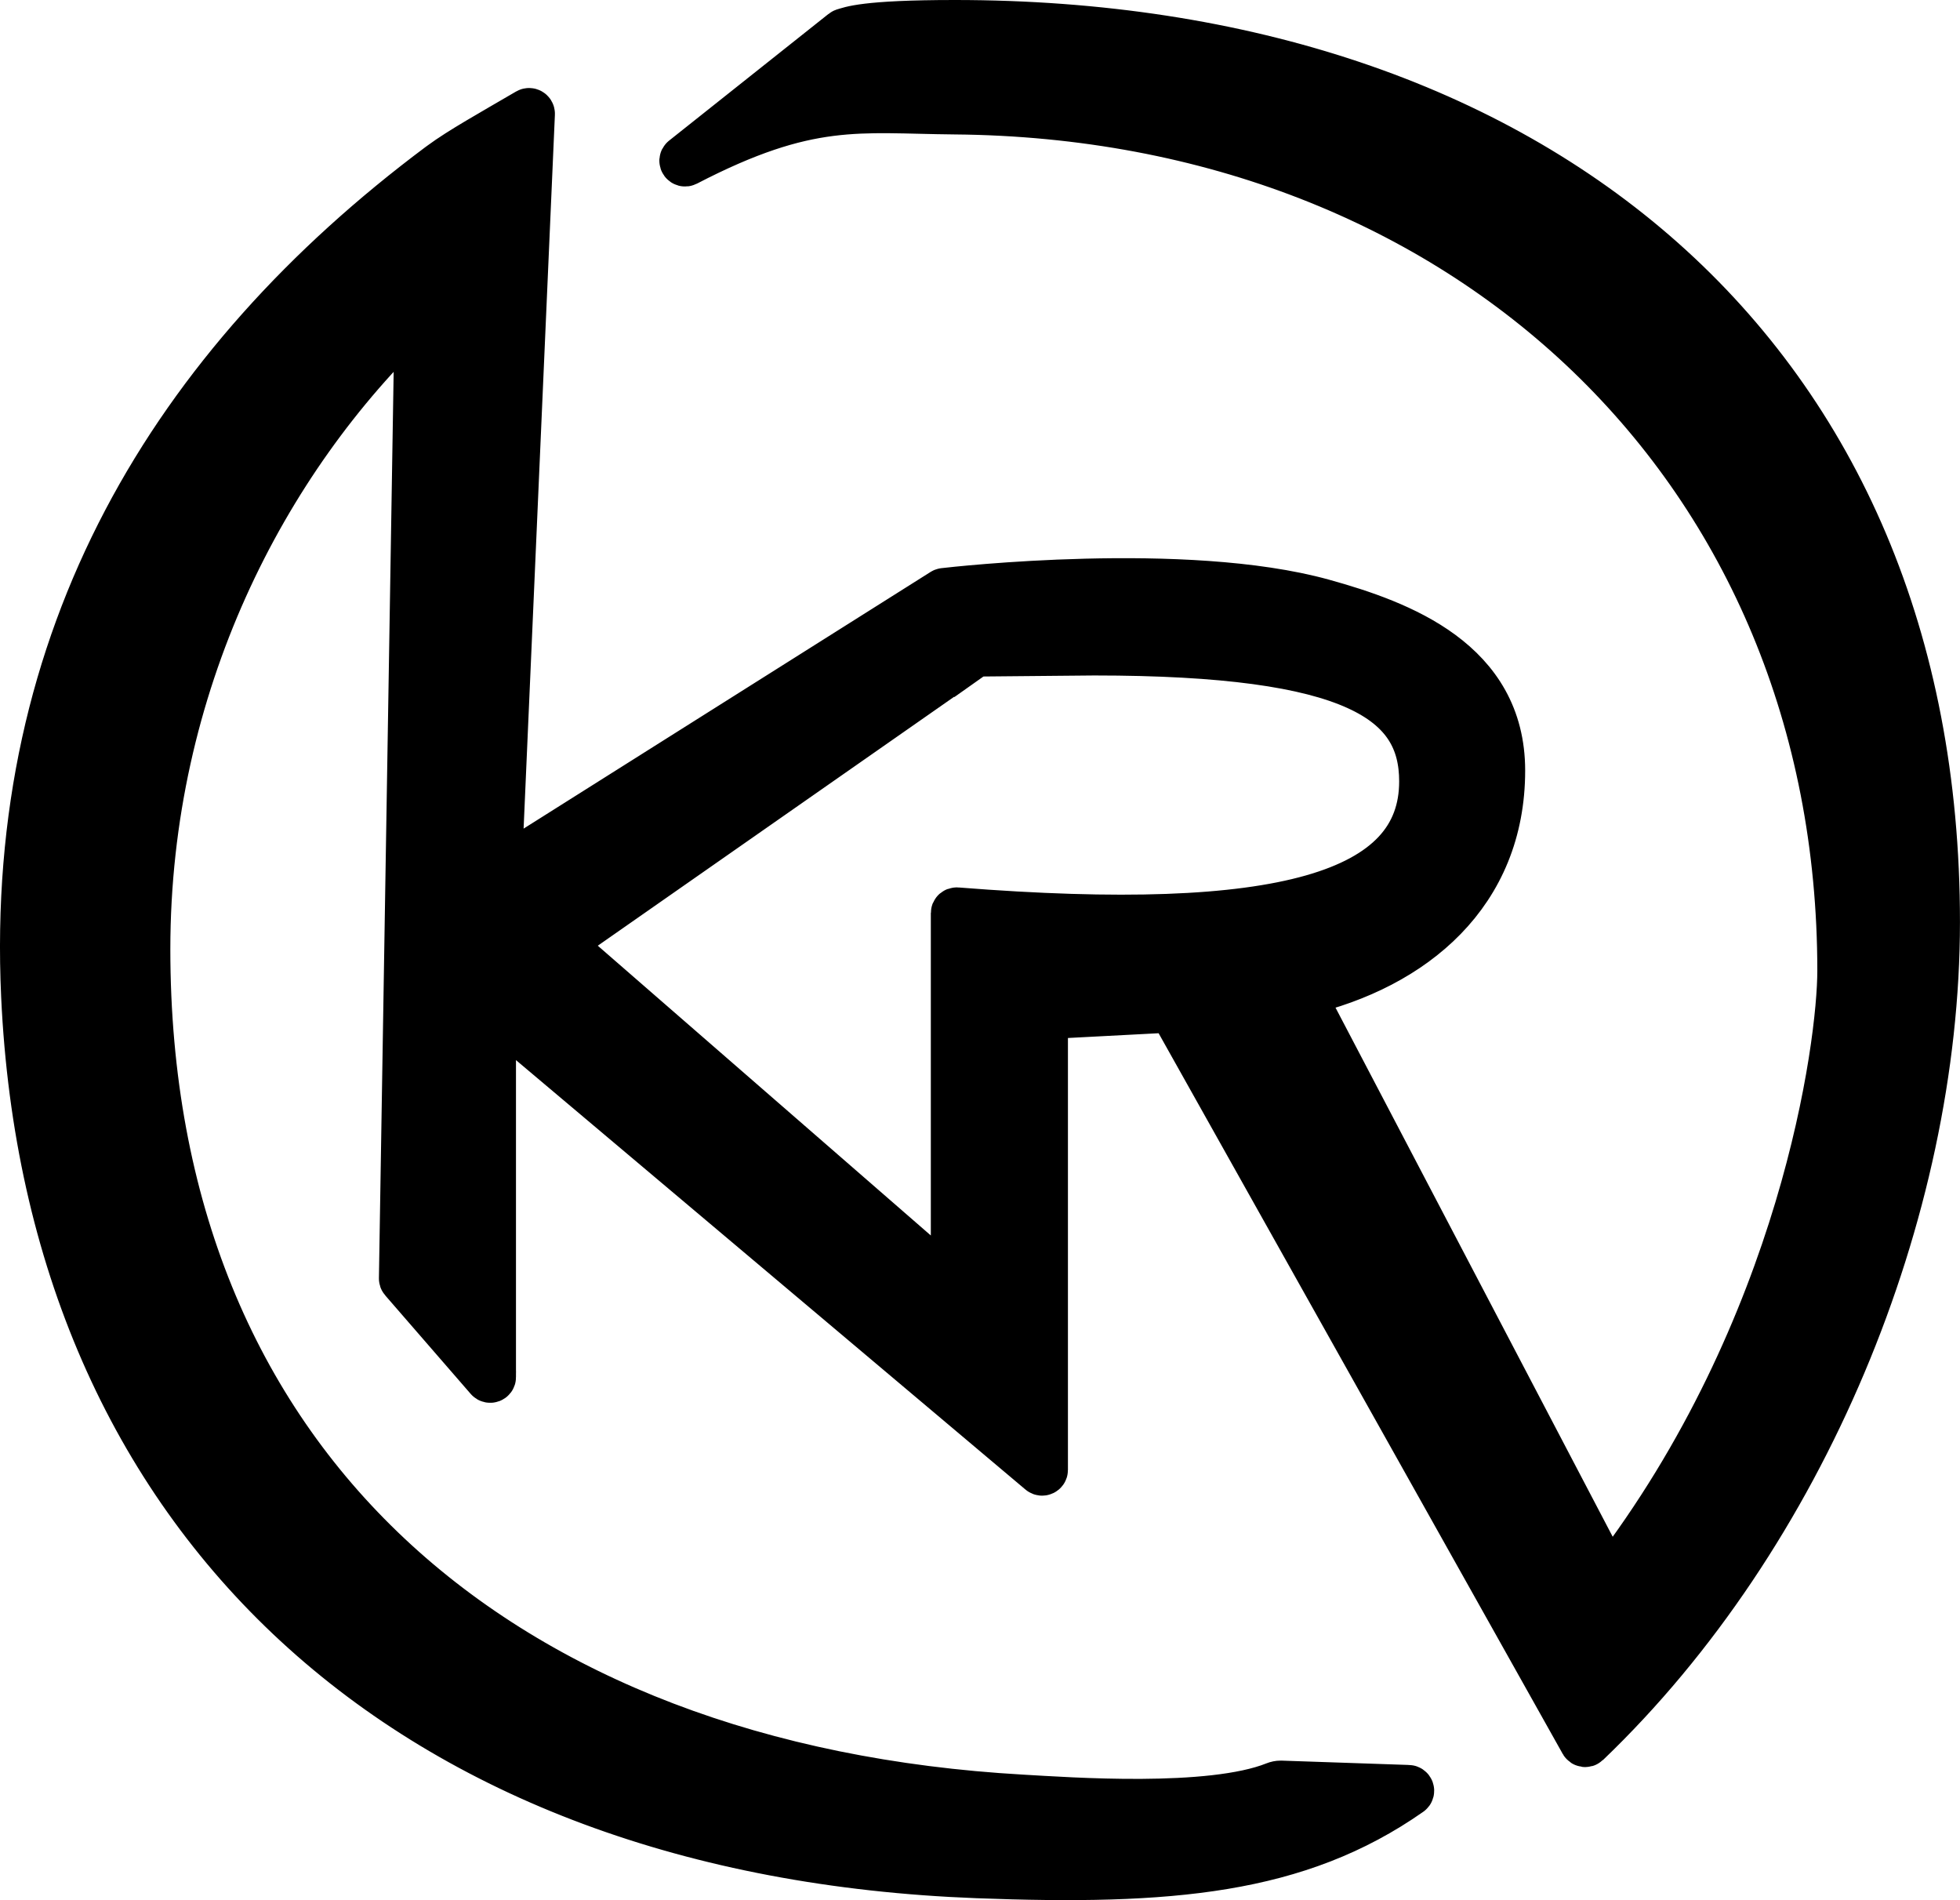 <?xml version="1.0" encoding="UTF-8"?>
<svg id="Layer_2" data-name="Layer 2" xmlns="http://www.w3.org/2000/svg" viewBox="0 0 450.02 436.18">
  <g id="Layer_2-2" data-name="Layer 2">
    <path d="M112.97,316.1v-83.67c0-.35,.43-.54,.7-.31l125.33,105.62c.27,.23,.7,.04,.7-.31v-103.98c0-.22,.18-.4,.4-.41l28.77-1.51c.16,0,.32,.07,.4,.21l94.33,168.19c.14,.24,.47,.29,.67,.1,49.68-47.57,80.24-121.77,80.24-188.39C444.52,81.79,351.92,5.5,219.22,5.5c-20.94,0-23.98,1.51-25.44,1.93-.05,.02-.1,.04-.14,.08l-36.61,29.09c-.37,.32,.04,.89,.48,.66,28.25-14.65,39.62-12.09,61.71-11.9,117.41,1.03,203.54,82.55,203.54,197.47,0,17.15-8.65,82.21-52.88,139.71-.19,.25-.58,.21-.72-.06l-70.33-134.22c-.12-.24,.01-.52,.28-.58,25.46-5.99,45.57-22.71,45.57-50.8,0-24.84-23.04-33.53-40.96-38.5-31.56-8.75-84.5-2.78-86.96-2.49-.06,0-.12,.03-.17,.06l-101.64,64.09c-.29,.18-.67-.03-.65-.36l7.61-173.55c.01-.33-.36-.53-.65-.37-8.49,4.96-15.45,8.84-19.8,12.05-.18,.12-.35,.25-.51,.37C39.86,83.85,1.96,146.34,5.76,228.64c5.57,120.34,88.01,196.64,218.58,201.61,44.23,1.68,73.61-.85,99.28-18.84,.33-.23,.15-.75-.26-.75l-29.3-1c-.44,0-.87,.09-1.27,.25-14.9,5.97-47.56,3.56-58.2,2.96-119.79-6.82-200.98-76.5-200.98-194.99,0-60.65,26.9-112.37,61.76-145.43,.27-.26,.73-.06,.72,.31l-3.59,220.73c0,.1,.03,.2,.1,.27l19.63,22.62c.25,.29,.75,.12,.75-.26Zm110.92-166.21c.07-.05,.16-.08,.24-.08l27.09-.25c60.17,0,75.53,11.18,75.53,29.81,0,26.03-32.2,35.75-107.07,29.84-.25-.02-.46,.16-.46,.4,0,6.19,0,76.31,0,85.16,0,.36-.43,.54-.71,.3l-89.79-78.11c-.2-.18-.18-.49,.04-.64l95.13-66.44Z" style="stroke: #000; stroke-miterlimit: 10; stroke-width: 11px;"/>
  </g>
</svg>